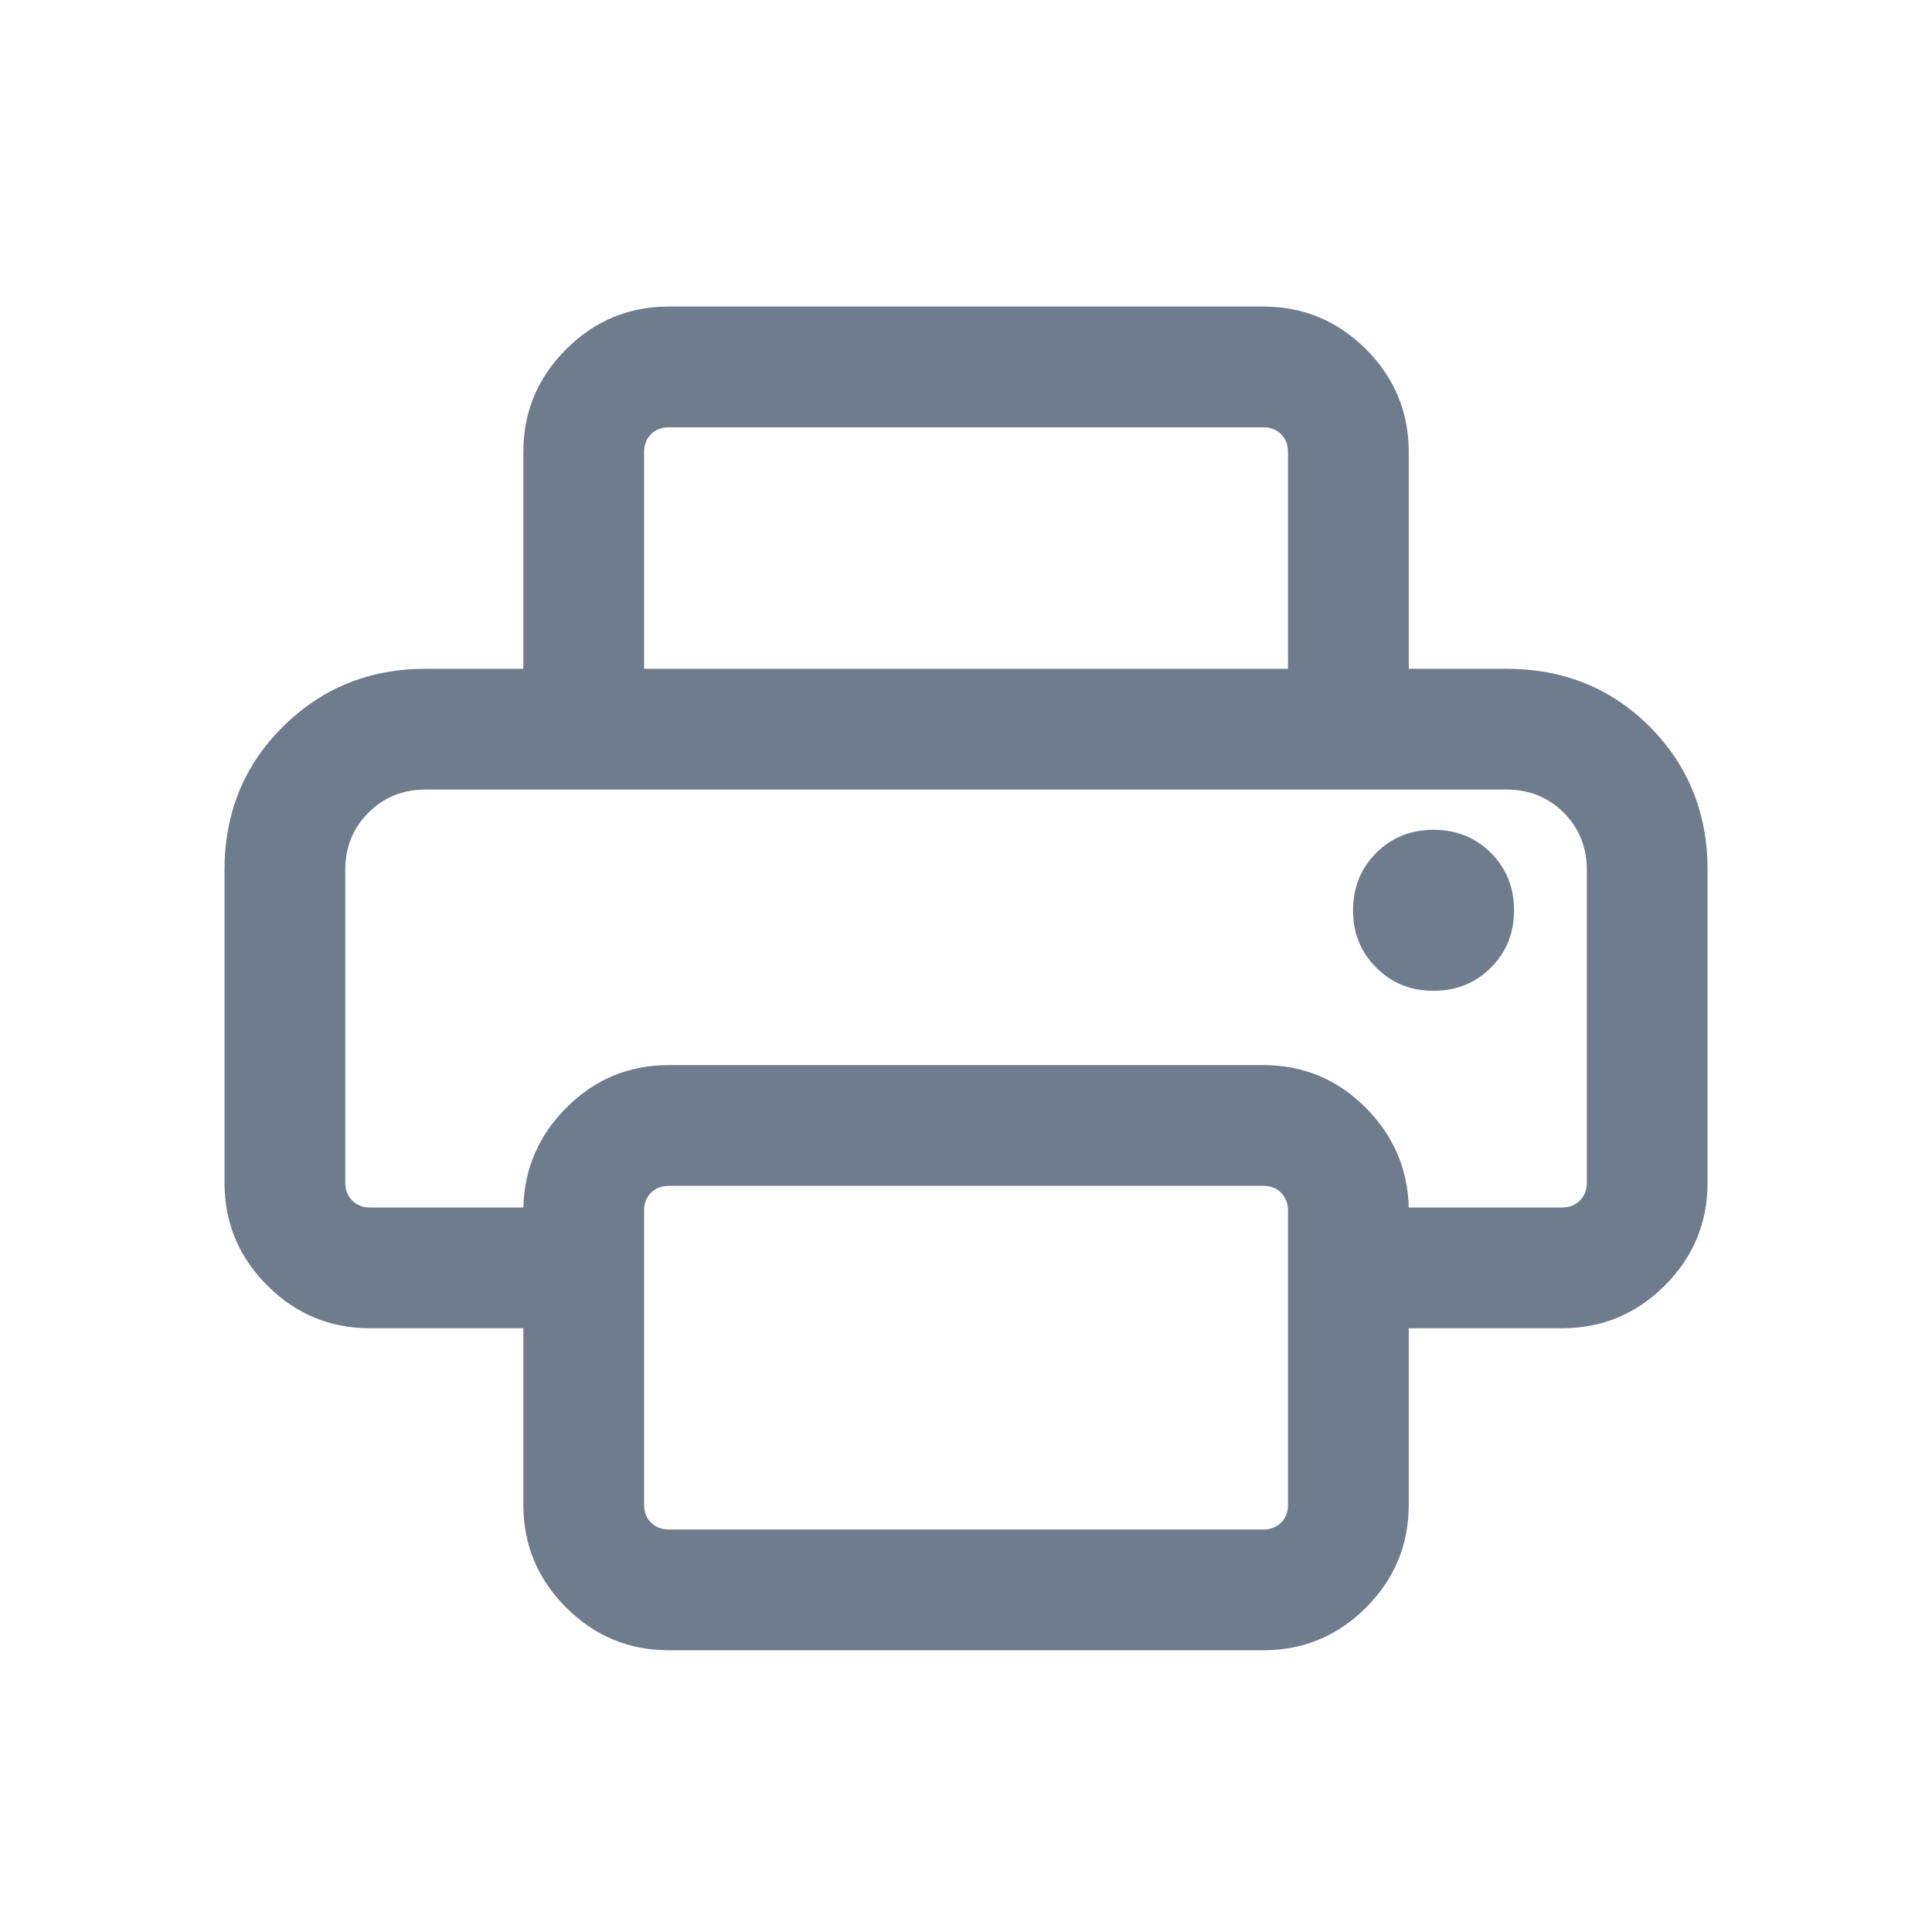 <svg width="24" height="24" viewBox="0 0 24 24" fill="none" xmlns="http://www.w3.org/2000/svg">
<g id="Print">
<mask id="mask0_2034_6501" style="mask-type:alpha" maskUnits="userSpaceOnUse" x="0" y="0" width="24" height="24">
<rect id="Bounding box" width="24" height="24" fill="#D9D9D9"/>
</mask>
<g mask="url(#mask0_2034_6501)">
<path id="print" d="M8.308 20.5C7.811 20.5 7.386 20.323 7.032 19.969C6.678 19.615 6.501 19.189 6.501 18.692V16.5H4.597C4.1 16.5 3.674 16.323 3.32 15.969C2.966 15.615 2.789 15.19 2.789 14.692V10.808C2.789 10.1 3.031 9.506 3.515 9.027C3.999 8.547 4.59 8.308 5.289 8.308H18.712C19.42 8.308 20.014 8.547 20.493 9.027C20.972 9.506 21.212 10.1 21.212 10.808V14.692C21.212 15.19 21.035 15.615 20.681 15.969C20.327 16.323 19.901 16.5 19.404 16.5H17.5V18.692C17.5 19.189 17.323 19.615 16.97 19.969C16.616 20.323 16.19 20.5 15.693 20.5H8.308ZM4.597 15H6.501C6.513 14.514 6.695 14.098 7.045 13.751C7.395 13.404 7.816 13.231 8.308 13.231H15.693C16.185 13.231 16.606 13.404 16.956 13.751C17.306 14.098 17.488 14.514 17.5 15H19.404C19.494 15 19.568 14.971 19.625 14.914C19.683 14.856 19.712 14.782 19.712 14.692V10.808C19.712 10.524 19.616 10.287 19.425 10.095C19.233 9.904 18.995 9.808 18.712 9.808H5.289C5.006 9.808 4.768 9.904 4.577 10.095C4.385 10.287 4.289 10.524 4.289 10.808V14.692C4.289 14.782 4.318 14.856 4.376 14.914C4.433 14.971 4.507 15 4.597 15ZM16 8.308V5.616C16 5.526 15.972 5.452 15.914 5.394C15.856 5.337 15.783 5.308 15.693 5.308H8.308C8.219 5.308 8.145 5.337 8.087 5.394C8.029 5.452 8.001 5.526 8.001 5.616V8.308H6.501V5.616C6.501 5.118 6.678 4.693 7.032 4.339C7.386 3.985 7.811 3.808 8.308 3.808H15.693C16.19 3.808 16.616 3.985 16.97 4.339C17.323 4.693 17.5 5.118 17.5 5.616V8.308H16ZM17.808 12.308C18.091 12.308 18.329 12.212 18.521 12.02C18.712 11.829 18.808 11.591 18.808 11.308C18.808 11.024 18.712 10.787 18.521 10.595C18.329 10.404 18.091 10.308 17.808 10.308C17.525 10.308 17.287 10.404 17.096 10.595C16.904 10.787 16.808 11.024 16.808 11.308C16.808 11.591 16.904 11.829 17.096 12.02C17.287 12.212 17.525 12.308 17.808 12.308ZM16 18.692V15.039C16 14.949 15.972 14.875 15.914 14.817C15.856 14.76 15.783 14.731 15.693 14.731H8.308C8.219 14.731 8.145 14.76 8.087 14.817C8.029 14.875 8.001 14.949 8.001 15.039V18.692C8.001 18.782 8.029 18.856 8.087 18.914C8.145 18.971 8.219 19 8.308 19H15.693C15.783 19 15.856 18.971 15.914 18.914C15.972 18.856 16 18.782 16 18.692Z" fill="#6F7C8E"/>
</g>
</g>
</svg>
